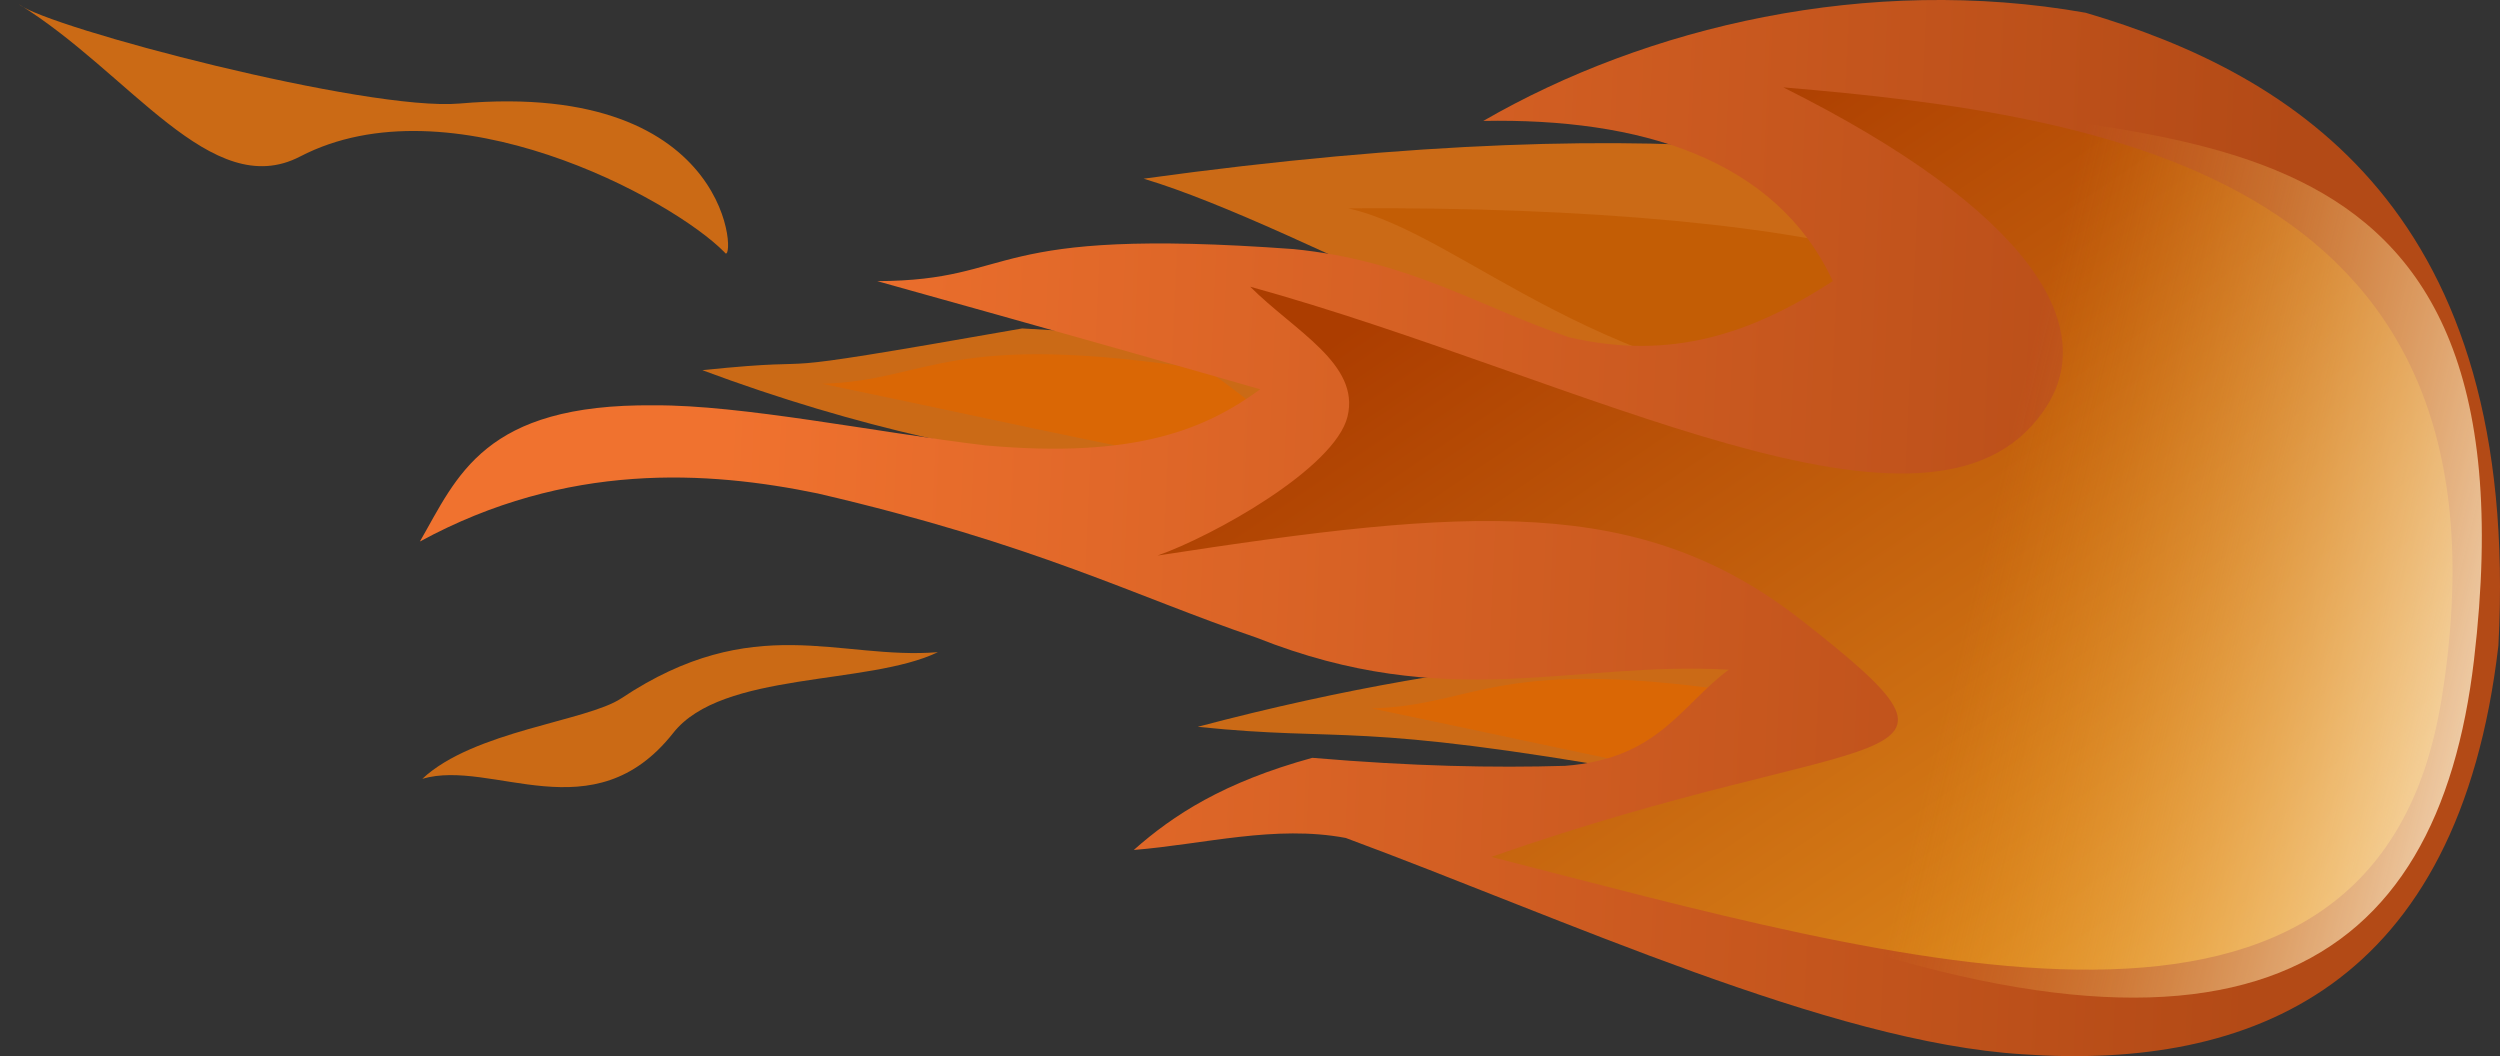 <?xml version="1.0" encoding="UTF-8" standalone="no"?>
<!-- Created with Inkscape (http://www.inkscape.org/) -->

<svg
   xmlns:dc="http://purl.org/dc/elements/1.1/"
   xmlns:cc="http://creativecommons.org/ns#"
   xmlns:rdf="http://www.w3.org/1999/02/22-rdf-syntax-ns#"
   xmlns:svg="http://www.w3.org/2000/svg"
   xmlns="http://www.w3.org/2000/svg"
   xmlns:xlink="http://www.w3.org/1999/xlink"
   xmlns:sodipodi="http://sodipodi.sourceforge.net/DTD/sodipodi-0.dtd"
   xmlns:inkscape="http://www.inkscape.org/namespaces/inkscape"
   width="499.861"
   height="211.168"
   viewBox="0 0 499.861 211.168"
   id="svg11543"
   version="1.1"
   inkscape:version="0.91 r13725"
   sodipodi:docname="FireBall.svg"
   inkscape:export-filename="C:\Users\Amaury Punel\Desktop\GIT PROJET TUTORE\warfare-of-heroes\Images\PNG\FireBall.png"
   inkscape:export-xdpi="90"
   inkscape:export-ydpi="90">
  <rect x="0" y="0" width="499.861" height="211.168" fill="#333333" stroke="none"/>
  <defs
     id="defs11545">
    <linearGradient
       inkscape:collect="always"
       id="linearGradient12179">
      <stop
         style="stop-color:#fdf5e7;stop-opacity:1"
         offset="0"
         id="stop12181" />
      <stop
         style="stop-color:#f1a626;stop-opacity:0;"
         offset="1"
         id="stop12183" />
    </linearGradient>
    <linearGradient
       inkscape:collect="always"
       id="linearGradient12152">
      <stop
         style="stop-color:#f1a626;stop-opacity:1"
         offset="0"
         id="stop12154" />
      <stop
         style="stop-color:#ac3d00;stop-opacity:1"
         offset="1"
         id="stop12156" />
    </linearGradient>
    <linearGradient
       inkscape:collect="always"
       xlink:href="#linearGradient4623"
       id="linearGradient4629"
       x1="544.506"
       y1="267.783"
       x2="553.867"
       y2="74.517"
       gradientUnits="userSpaceOnUse"
       gradientTransform="matrix(0,-1.728,1.604,0,22.839,1721.407)" />
    <linearGradient
       inkscape:collect="always"
       id="linearGradient4623">
      <stop
         style="stop-color:#b34a16;stop-opacity:1"
         offset="0"
         id="stop4625" />
      <stop
         style="stop-color:#f0722f;stop-opacity:1"
         offset="1"
         id="stop4627" />
    </linearGradient>
    <linearGradient
       inkscape:collect="always"
       xlink:href="#linearGradient12152"
       id="linearGradient12158"
       x1="475.489"
       y1="920.898"
       x2="322.893"
       y2="695.667"
       gradientUnits="userSpaceOnUse" />
    <linearGradient
       inkscape:collect="always"
       xlink:href="#linearGradient12179"
       id="linearGradient12185"
       x1="516.271"
       y1="806.768"
       x2="394.537"
       y2="777.108"
       gradientUnits="userSpaceOnUse" />
    <linearGradient
       inkscape:collect="always"
       xlink:href="#linearGradient12179"
       id="linearGradient12185-2"
       x1="516.271"
       y1="806.768"
       x2="394.537"
       y2="777.108"
       gradientUnits="userSpaceOnUse"
       gradientTransform="translate(-23.814,-312.971)" />
    <linearGradient
       inkscape:collect="always"
       xlink:href="#linearGradient12152"
       id="linearGradient12158-9"
       x1="475.489"
       y1="920.898"
       x2="322.893"
       y2="695.667"
       gradientUnits="userSpaceOnUse"
       gradientTransform="translate(-23.814,-312.971)" />
    <linearGradient
       inkscape:collect="always"
       xlink:href="#linearGradient4623"
       id="linearGradient4629-8"
       x1="544.506"
       y1="267.783"
       x2="553.867"
       y2="74.517"
       gradientUnits="userSpaceOnUse"
       gradientTransform="matrix(0,-1.728,1.604,0,-0.975,1408.436)" />
    <linearGradient
       inkscape:collect="always"
       xlink:href="#linearGradient12179"
       id="linearGradient12185-8"
       x1="516.271"
       y1="806.768"
       x2="394.537"
       y2="777.108"
       gradientUnits="userSpaceOnUse"
       gradientTransform="translate(-35.842,-625.685)" />
    <linearGradient
       inkscape:collect="always"
       xlink:href="#linearGradient12152"
       id="linearGradient12158-2"
       x1="475.489"
       y1="920.898"
       x2="322.893"
       y2="695.667"
       gradientUnits="userSpaceOnUse"
       gradientTransform="translate(-35.842,-625.685)" />
    <linearGradient
       inkscape:collect="always"
       xlink:href="#linearGradient4623"
       id="linearGradient4629-0"
       x1="544.506"
       y1="267.783"
       x2="553.867"
       y2="74.517"
       gradientUnits="userSpaceOnUse"
       gradientTransform="matrix(0,-1.728,1.604,0,-13.003,1095.723)" />
    <linearGradient
       inkscape:collect="always"
       xlink:href="#linearGradient12179"
       id="linearGradient12185-0"
       x1="516.271"
       y1="806.768"
       x2="394.537"
       y2="777.108"
       gradientUnits="userSpaceOnUse"
       gradientTransform="translate(-38.114,-903.871)" />
    <linearGradient
       inkscape:collect="always"
       xlink:href="#linearGradient12152"
       id="linearGradient12158-1"
       x1="475.489"
       y1="920.898"
       x2="322.893"
       y2="695.667"
       gradientUnits="userSpaceOnUse"
       gradientTransform="translate(-33.436,-904.722)" />
    <linearGradient
       inkscape:collect="always"
       xlink:href="#linearGradient4623"
       id="linearGradient4629-1"
       x1="544.506"
       y1="267.783"
       x2="553.867"
       y2="74.517"
       gradientUnits="userSpaceOnUse"
       gradientTransform="matrix(0,-1.728,1.604,0,-10.597,816.686)" />
  </defs>
  <sodipodi:namedview
     id="base"
     pagecolor="#ffffff"
     bordercolor="#666666"
     borderopacity="1.0"
     inkscape:pageopacity="0.0"
     inkscape:pageshadow="2"
     inkscape:zoom="0.4157158"
     inkscape:cx="52.796153"
     inkscape:cy="503.4572"
     inkscape:document-units="px"
     inkscape:current-layer="layer1"
     showgrid="false"
     units="px"
     fit-margin-top="0"
     fit-margin-left="0"
     fit-margin-right="0"
     fit-margin-bottom="0"
     inkscape:window-width="1366"
     inkscape:window-height="705"
     inkscape:window-x="-8"
     inkscape:window-y="-8"
     inkscape:window-maximized="1" />
  <g
     inkscape:label="Calque 1"
     inkscape:groupmode="layer"
     id="layer1"
     transform="translate(1.565,-666.922)">
    <path
       style="fill:#ff7d0d;fill-opacity:0.746;fill-rule:evenodd;stroke:none;stroke-width:1px;stroke-linecap:butt;stroke-linejoin:miter;stroke-opacity:1"
       d="m 237.908,812.245 c 118.322,-31.327 180.615,-5.045 89.907,9.269 -59.393,-10.446 -59.971,-6.187 -89.907,-9.269 z"
       id="path4549"
       inkscape:connector-curvature="0"
       sodipodi:nodetypes="ccc" />
    <path
       style="fill:#ff7d0d;fill-opacity:0.746;fill-rule:evenodd;stroke:none;stroke-width:1px;stroke-linecap:butt;stroke-linejoin:miter;stroke-opacity:1"
       d="m 138.863,740.935 c 125.395,46.781 202.013,-1.131 63.955,-8.342 -59.393,10.446 -34.019,5.261 -63.955,8.342 z"
       id="path4549-3"
       inkscape:connector-curvature="0"
       sodipodi:nodetypes="ccc" />
    <path
       style="fill:#ff7d0d;fill-opacity:0.746;fill-rule:evenodd;stroke:none;stroke-width:1px;stroke-linecap:butt;stroke-linejoin:miter;stroke-opacity:1"
       d="m 227.097,702.648 c 217.212,-30.012 233.16,44.592 121.014,47.609 -28.35,-2.133 -89.283,-38.115 -121.014,-47.609 z"
       id="path4549-7"
       inkscape:connector-curvature="0"
       sodipodi:nodetypes="ccc" />
    <path
       style="fill:#df6700;fill-opacity:0.79;fill-rule:evenodd;stroke:none;stroke-width:1px;stroke-linecap:butt;stroke-linejoin:miter;stroke-opacity:1"
       d="m 162.831,743.656 c 85.276,17.707 120.049,28.17 76.931,-2.781 -52.318,-8.151 -55.289,2.167 -76.931,2.781 z"
       id="path4572"
       inkscape:connector-curvature="0"
       sodipodi:nodetypes="ccc" />
    <path
       style="fill:#c25a00;fill-opacity:0.79;fill-rule:evenodd;stroke:none;stroke-width:1px;stroke-linecap:butt;stroke-linejoin:miter;stroke-opacity:1"
       d="m 267.98,708.576 c 96.123,-0.675 162.237,15.318 108.871,38.682 -58.386,-2.425 -85.583,-33.508 -108.871,-38.682 z"
       id="path4572-8"
       inkscape:connector-curvature="0"
       sodipodi:nodetypes="ccc" />
    <path
       style="fill:#df6700;fill-opacity:0.79;fill-rule:evenodd;stroke:none;stroke-width:1px;stroke-linecap:butt;stroke-linejoin:miter;stroke-opacity:1"
       d="m 272.67,808.566 c 85.276,17.707 120.049,28.17 76.931,-2.781 -52.318,-8.151 -55.289,2.167 -76.931,2.781 z"
       id="path4572-2"
       inkscape:connector-curvature="0"
       sodipodi:nodetypes="ccc" />
    <path
       style="fill:url(#linearGradient4629);fill-opacity:1;fill-rule:evenodd;stroke:none;stroke-width:1px;stroke-linecap:butt;stroke-linejoin:miter;stroke-opacity:1"
       d="m 225.132,836.868 c 14.125,-1.147 28.251,-5.056 42.376,-2.403 43.58,16.147 96.868,40.888 135.306,43.25 45.877,3.205 87.197,-13.357 95.161,-81.695 4.58,-86.598 -40.747,-114.243 -82.522,-126.547 -43.485,-7.703 -87.784,2.755 -120.438,21.625 31.046,-0.57 58.38,7.343 69.884,32.037 -16.382,10.608 -32.492,15.941 -52.784,11.213 -17.999,-6.117 -31.744,-15.289 -55.015,-17.62 -62.694,-4.587 -54.5,6.278 -83.266,6.407 35.012,9.767 57.811,16.24 76.575,21.625 -10.757,7.822 -24.652,13.953 -55.015,11.213 -22.091,-2.66 -48.657,-8.12 -66.166,-8.009 -34.118,-0.344 -39.358,14.249 -46.837,27.232 29.452,-16.014 57.596,-14.143 79.548,-9.611 43.991,10.255 63.185,20.484 87.726,28.833 38.45,15.29 63.117,4.597 94.417,6.407 -9.654,7.215 -14.098,17.798 -32.711,19.222 -14.181,0.425 -30.438,0.105 -50.554,-1.602 -17.74,4.881 -27.783,11.421 -35.685,18.421 z"
       id="path4606-2"
       inkscape:connector-curvature="0"
       sodipodi:nodetypes="cccccccccccccccccccc" />
    <path
       style="fill:url(#linearGradient12158);fill-opacity:1;fill-rule:evenodd;stroke:none;stroke-width:1px;stroke-linecap:butt;stroke-linejoin:miter;stroke-opacity:1"
       d="m 296.601,838.253 c 80.993,20.687 176.88,49.939 190.01,-31.514 16.813,-104.3 -66.506,-116.856 -131.617,-122.348 49.232,24.593 63.981,48.036 51.905,64.881 -22.516,32.166 -92.073,-6.68 -158.496,-25.026 8.864,8.867 22.017,15.445 19.464,25.953 -2.512,10.339 -26.916,23.926 -38.002,27.806 62.426,-9.612 96.431,-12.379 128.836,12.976 40.738,31.876 15.128,20.252 -62.101,47.271 z"
       id="path12150"
       inkscape:connector-curvature="0"
       sodipodi:nodetypes="cscccscsc" />
    <path
       style="fill:#ff7d0c;fill-opacity:0.745;fill-rule:evenodd;stroke:none;stroke-width:1px;stroke-linecap:butt;stroke-linejoin:miter;stroke-opacity:1"
       d="m 185.962,797.32 c -19.722,1.603 -36.766,-8.439 -63.286,9.221 -6.937,4.619 -29.504,6.484 -39.804,16.103 13.965,-4.109 34.181,11.128 50.178,-9.184 9.768,-12.403 38.905,-9.415 52.912,-16.139 z"
       id="path12160"
       inkscape:connector-curvature="0"
       sodipodi:nodetypes="cscsc" />
    <path
       style="fill:#ff7d0c;fill-opacity:0.745;fill-rule:evenodd;stroke:none;stroke-width:1px;stroke-linecap:butt;stroke-linejoin:miter;stroke-opacity:1"
       d="m 143.325,717.388 c 2.135,3.482 2.734,-34.647 -52.979,-29.765 -18.485,1.62 -82.353,-15.164 -88.154,-19.858 22.167,13.637 38.509,39.674 56.246,30.452 29.85,-15.52 74.185,8.283 84.887,19.171 z"
       id="path12160-0"
       inkscape:connector-curvature="0"
       sodipodi:nodetypes="cscsc" />
    <path
       style="fill:url(#linearGradient12185);fill-opacity:1;fill-rule:evenodd;stroke:none;stroke-width:1px;stroke-linecap:butt;stroke-linejoin:miter;stroke-opacity:1"
       d="m 342.018,846.595 c 104.779,41.586 143.822,13.861 151.081,-47.734 13.687,-116.135 -65.446,-100.992 -123.275,-114.469 8.417,26.961 29.206,33.301 17.611,93.615 -4.187,33.815 -27.438,48.566 -45.417,68.589 z"
       id="path12177"
       inkscape:connector-curvature="0"
       sodipodi:nodetypes="csccc" />
    <path
       style="fill:#ff7d0d;fill-opacity:0.746;fill-rule:evenodd;stroke:none;stroke-width:1px;stroke-linecap:butt;stroke-linejoin:miter;stroke-opacity:1"
       d="m 206.439,495.021 c 118.322,-31.327 183.167,6.011 92.459,20.325 -59.393,-10.446 -62.523,-17.244 -92.459,-20.325 z"
       id="path4549-4"
       inkscape:connector-curvature="0"
       sodipodi:nodetypes="ccc" />
    <path
       style="fill:#ff7d0d;fill-opacity:0.746;fill-rule:evenodd;stroke:none;stroke-width:1px;stroke-linecap:butt;stroke-linejoin:miter;stroke-opacity:1"
       d="m 115.049,427.964 c 125.395,46.781 202.013,-1.131 63.955,-8.342 -59.393,10.446 -34.019,5.261 -63.955,8.342 z"
       id="path4549-3-5"
       inkscape:connector-curvature="0"
       sodipodi:nodetypes="ccc" />
    <path
       style="fill:#ff7d0d;fill-opacity:0.746;fill-rule:evenodd;stroke:none;stroke-width:1px;stroke-linecap:butt;stroke-linejoin:miter;stroke-opacity:1"
       d="m 212.638,380.322 c 243.194,-6.917 223.805,53.947 111.659,56.964 -28.35,-2.133 -79.928,-47.47 -111.659,-56.964 z"
       id="path4549-7-3"
       inkscape:connector-curvature="0"
       sodipodi:nodetypes="ccc" />
    <path
       style="fill:#df6700;fill-opacity:0.79;fill-rule:evenodd;stroke:none;stroke-width:1px;stroke-linecap:butt;stroke-linejoin:miter;stroke-opacity:1"
       d="m 139.016,430.685 c 85.276,17.707 120.049,28.17 76.931,-2.781 -52.318,-8.151 -55.289,2.167 -76.931,2.781 z"
       id="path4572-5"
       inkscape:connector-curvature="0"
       sodipodi:nodetypes="ccc" />
    <path
       style="fill:#c25a00;fill-opacity:0.79;fill-rule:evenodd;stroke:none;stroke-width:1px;stroke-linecap:butt;stroke-linejoin:miter;stroke-opacity:1"
       d="m 247.268,387.351 c 95.374,11.99 158.807,36.551 102.829,52.683 -57.558,-10.093 -80.424,-44.487 -102.829,-52.683 z"
       id="path4572-8-6"
       inkscape:connector-curvature="0"
       sodipodi:nodetypes="ccc" />
    <path
       style="fill:#df6700;fill-opacity:0.79;fill-rule:evenodd;stroke:none;stroke-width:1px;stroke-linecap:butt;stroke-linejoin:miter;stroke-opacity:1"
       d="m 251.407,499.847 c 85.276,17.707 117.498,23.918 74.379,-7.033 -52.318,-8.151 -52.738,6.419 -74.379,7.033 z"
       id="path4572-2-6"
       inkscape:connector-curvature="0"
       sodipodi:nodetypes="ccc" />
    <path
       style="fill:url(#linearGradient4629-8);fill-opacity:1;fill-rule:evenodd;stroke:none;stroke-width:1px;stroke-linecap:butt;stroke-linejoin:miter;stroke-opacity:1"
       d="m 187.71,527.299 c 14.125,-1.147 41.008,-3.355 55.133,-0.702 43.58,16.147 107.924,27.281 146.363,29.643 45.877,3.205 76.991,-4.853 84.955,-73.19 4.58,-86.598 -50.166,-105.242 -93.578,-108.687 -96.106,-7.626 -129.162,1.315 -152.755,2.064 38.922,21.089 102.003,9.73 113.257,33.738 -16.382,10.608 -32.492,15.941 -52.784,11.213 -17.999,-6.117 -31.744,-15.289 -55.015,-17.62 -55.427,0.258 -27.285,-4.778 -65.406,-4.649 18.184,18.029 32.921,21.859 51.911,27.153 -10.757,7.822 -17.848,19.481 -48.211,16.741 -22.091,-2.66 -29.521,-1.316 -47.031,-1.206 -34.118,-0.344 -72.527,-22.747 -80.005,-9.764 30.404,-0.163 70.612,33.206 94.857,27.809 54.391,-12.106 61.911,13.253 86.451,21.604 38.45,15.29 63.117,4.597 94.417,6.407 -9.654,7.215 -14.098,17.798 -32.711,19.222 -14.181,0.425 -20.559,-1.343 -40.348,2.65 -23.84,4.81 -51.598,10.573 -59.498,17.571 z"
       id="path4606-2-6"
       inkscape:connector-curvature="0"
       sodipodi:nodetypes="ccccscccccccccscccsc" />
    <path
       style="fill:url(#linearGradient12158-9);fill-opacity:1;fill-rule:evenodd;stroke:none;stroke-width:1px;stroke-linecap:butt;stroke-linejoin:miter;stroke-opacity:1"
       d="m 264.282,522.731 c 80.993,20.687 185.384,52.491 198.515,-28.962 16.813,-104.3 -97.158,-110.198 -162.269,-115.69 49.232,24.593 94.633,41.378 82.557,58.224 -22.516,32.166 -98.876,-2.428 -165.3,-20.773 8.864,8.867 44.129,16.295 41.577,26.803 -2.512,10.339 -48.603,9.468 -59.689,13.348 79.682,0.142 134.05,28.6 128.411,31.687 0,0 13.427,8.345 -63.802,35.364 z"
       id="path12150-6"
       inkscape:connector-curvature="0"
       sodipodi:nodetypes="cscccscsc" />
    <path
       style="fill:#ff7d0c;fill-opacity:0.745;fill-rule:evenodd;stroke:none;stroke-width:1px;stroke-linecap:butt;stroke-linejoin:miter;stroke-opacity:1"
       d="m 163.161,487.922 c -16.206,-3.339 -17.734,5.606 -55.681,-0.604 -9.802,-1.604 -31.626,3.824 -42.307,15.367 14.522,-3.793 26.145,-6.285 38.794,-5.006 12.63,1.277 44.435,4.148 59.194,-9.757 z"
       id="path12160-7"
       inkscape:connector-curvature="0"
       sodipodi:nodetypes="cscsc" />
    <path
       style="fill:#ff7d0c;fill-opacity:0.745;fill-rule:evenodd;stroke:none;stroke-width:1px;stroke-linecap:butt;stroke-linejoin:miter;stroke-opacity:1"
       d="m 166.789,395.499 c 0,0 -16.668,-10.953 -70.236,-27.023 -21.135,-6.34 -82.268,1.25 -86.82,2.055 23.033,12.117 52.151,17.996 71.073,11.543 27.355,-9.329 72.927,12.98 85.983,13.425 z"
       id="path12160-0-1"
       inkscape:connector-curvature="0"
       sodipodi:nodetypes="cscsc" />
    <path
       style="fill:url(#linearGradient12185-2);fill-opacity:1;fill-rule:evenodd;stroke:none;stroke-width:1px;stroke-linecap:butt;stroke-linejoin:miter;stroke-opacity:1"
       d="m 288.135,520.394 c 104.779,41.586 169.638,33.045 176.897,-28.551 13.687,-116.135 -90.06,-100.931 -147.888,-114.409 8.417,26.961 58.072,27.287 46.477,87.601 -4.187,33.815 -57.506,35.336 -75.486,55.359 z"
       id="path12177-6"
       inkscape:connector-curvature="0"
       sodipodi:nodetypes="csccc" />
    <path
       style="fill:#ff7d0d;fill-opacity:0.746;fill-rule:evenodd;stroke:none;stroke-width:1px;stroke-linecap:butt;stroke-linejoin:miter;stroke-opacity:1"
       d="m 196.237,183.458 c 137.659,-38.373 204.193,9.665 100.008,23.605 -65.466,-22.49 -66.708,-15.753 -100.008,-23.605 z"
       id="path4549-8"
       inkscape:connector-curvature="0"
       sodipodi:nodetypes="ccc" />
    <path
       style="fill:#ff7d0d;fill-opacity:0.746;fill-rule:evenodd;stroke:none;stroke-width:1px;stroke-linecap:butt;stroke-linejoin:miter;stroke-opacity:1"
       d="m 124.069,115.25 c 125.395,46.781 202.013,-1.131 63.955,-8.342 -59.393,10.446 -34.019,5.261 -63.955,8.342 z"
       id="path4549-3-0"
       inkscape:connector-curvature="0"
       sodipodi:nodetypes="ccc" />
    <path
       style="fill:#ff7d0d;fill-opacity:0.746;fill-rule:evenodd;stroke:none;stroke-width:1px;stroke-linecap:butt;stroke-linejoin:miter;stroke-opacity:1"
       d="M 208.72,82.387 C 423.323,37.364 444.414,110.68 332.748,121.478 304.318,121.318 241.033,89.654 208.72,82.387 Z"
       id="path4549-7-6"
       inkscape:connector-curvature="0"
       sodipodi:nodetypes="ccc" />
    <path
       style="fill:#df6700;fill-opacity:0.79;fill-rule:evenodd;stroke:none;stroke-width:1px;stroke-linecap:butt;stroke-linejoin:miter;stroke-opacity:1"
       d="m 148.037,117.971 c 85.276,17.707 120.049,28.17 76.931,-2.781 -52.318,-8.151 -55.289,2.167 -76.931,2.781 z"
       id="path4572-7"
       inkscape:connector-curvature="0"
       sodipodi:nodetypes="ccc" />
    <path
       style="fill:#c25a00;fill-opacity:0.79;fill-rule:evenodd;stroke:none;stroke-width:1px;stroke-linecap:butt;stroke-linejoin:miter;stroke-opacity:1"
       d="M 249.916,85.461 C 345.759,78.112 412.825,89.476 361.21,116.489 302.797,118.125 273.507,89.006 249.916,85.461 Z"
       id="path4572-8-0"
       inkscape:connector-curvature="0"
       sodipodi:nodetypes="ccc" />
    <path
       style="fill:#df6700;fill-opacity:0.79;fill-rule:evenodd;stroke:none;stroke-width:1px;stroke-linecap:butt;stroke-linejoin:miter;stroke-opacity:1"
       d="m 235.913,180.997 c 93.618,36.613 131.343,56.715 87.061,3.109 -57.813,-18.135 -62.593,-1.965 -87.061,-3.109 z"
       id="path4572-2-7"
       inkscape:connector-curvature="0"
       sodipodi:nodetypes="ccc" />
    <path
       style="fill:url(#linearGradient4629-0);fill-opacity:1;fill-rule:evenodd;stroke:none;stroke-width:1px;stroke-linecap:butt;stroke-linejoin:miter;stroke-opacity:1"
       d="m 169.445,170.891 c 0,0 36.82,26.549 62.221,37.889 43.58,16.147 111.902,36.679 150.341,39.041 45.877,3.205 72.162,-9.148 80.126,-77.485 4.58,-86.598 -49.768,-107.628 -91.543,-119.932 -43.485,-7.703 -96.804,5.762 -129.458,24.632 31.046,-0.57 76.421,-2.279 87.925,22.415 -16.382,10.608 -32.492,15.941 -52.784,11.213 -17.999,-6.117 -31.744,-15.289 -55.015,-17.62 -62.694,-4.587 -54.5,6.278 -83.266,6.407 35.012,9.767 57.811,16.24 76.575,21.625 -31.704,16.155 -25.362,8.722 -57.033,17.421 -12.34,5.284 -76.156,-7.146 -89.533,-17.466 5.815,14.227 82.105,35.602 89.745,33.316 49.788,-14.898 72.749,-5.072 94.565,16.386 38.45,15.29 2.937,3.963 31.874,16.029 11.124,4.639 9.957,8.177 -8.657,9.6 -14.181,0.425 -24.424,6.118 -44.54,4.412 -3.872,1.333 -61.544,-27.884 -61.544,-27.884 z"
       id="path4606-2-0"
       inkscape:connector-curvature="0"
       sodipodi:nodetypes="cccccccccccccscsccc" />
    <path
       style="fill:url(#linearGradient12158-2);fill-opacity:1;fill-rule:evenodd;stroke:none;stroke-width:1px;stroke-linecap:butt;stroke-linejoin:miter;stroke-opacity:1"
       d="m 235.502,207.757 c 80.993,20.687 196.999,57.149 213.464,-23.696 C 472.481,68.589 368.112,64.257 300.51,62.916 c 49.232,24.593 82.623,43.827 70.548,60.672 -22.516,32.166 -92.073,-6.68 -158.496,-25.026 8.864,8.867 22.017,15.445 19.464,25.953 -2.512,10.339 -24.51,12.5 -35.597,16.38 62.426,-9.612 93.966,-0.876 126.431,24.402 41.459,32.282 12.119,27.955 -87.358,42.46 z"
       id="path12150-1"
       inkscape:connector-curvature="0"
       sodipodi:nodetypes="cscccscsc" />
    <path
       style="fill:#ff7d0c;fill-opacity:0.745;fill-rule:evenodd;stroke:none;stroke-width:1px;stroke-linecap:butt;stroke-linejoin:miter;stroke-opacity:1"
       d="m 133.679,174.034 c -19.396,0.283 -3.181,-17.573 -46.572,-1.449 -14.996,5.573 -50.598,-10.386 -57.778,4.122 14.079,-3.7 33.993,2.946 59.694,5.766 13.448,1.475 31.097,0.484 44.656,-8.439 z"
       id="path12160-8"
       inkscape:connector-curvature="0"
       sodipodi:nodetypes="cscsc" />
    <path
       style="fill:#ff7d0c;fill-opacity:0.745;fill-rule:evenodd;stroke:none;stroke-width:1px;stroke-linecap:butt;stroke-linejoin:miter;stroke-opacity:1"
       d="M 115.37,78.813 C 116.976,82.569 109.68,57.872 53.85,54.597 35.326,53.51 8.358,48.488 3.301,43 23.249,59.717 28.168,59.873 47.742,63.933 86.52,71.977 109.571,75.228 115.37,78.813 Z"
       id="path12160-0-5"
       inkscape:connector-curvature="0"
       sodipodi:nodetypes="cscsc" />
    <path
       style="fill:url(#linearGradient12185-8);fill-opacity:1;fill-rule:evenodd;stroke:none;stroke-width:1px;stroke-linecap:butt;stroke-linejoin:miter;stroke-opacity:1"
       d="m 278.513,217.302 c 104.779,41.586 171.485,17.47 178.744,-44.126 C 470.945,57.042 377.98,63.765 320.151,50.287 c 8.417,26.961 43.037,41.72 31.442,102.034 -4.187,33.815 -55.101,44.958 -73.08,64.981 z"
       id="path12177-4"
       inkscape:connector-curvature="0"
       sodipodi:nodetypes="csccc" />
    <path
       style="fill:#ff7d0d;fill-opacity:0.746;fill-rule:evenodd;stroke:none;stroke-width:1px;stroke-linecap:butt;stroke-linejoin:miter;stroke-opacity:1"
       d="m 204.472,-92.477 c 118.322,-31.327 180.615,-5.045 89.907,9.269 -59.393,-10.446 -59.971,-6.187 -89.907,-9.269 z"
       id="path4549-6"
       inkscape:connector-curvature="0"
       sodipodi:nodetypes="ccc" />
    <path
       style="fill:#ff7d0d;fill-opacity:0.746;fill-rule:evenodd;stroke:none;stroke-width:1px;stroke-linecap:butt;stroke-linejoin:miter;stroke-opacity:1"
       d="m 105.427,-163.786 c 125.395,46.781 202.013,-1.131 63.955,-8.342 -59.393,10.446 -34.019,5.261 -63.955,8.342 z"
       id="path4549-3-09"
       inkscape:connector-curvature="0"
       sodipodi:nodetypes="ccc" />
    <path
       style="fill:#ff7d0d;fill-opacity:0.746;fill-rule:evenodd;stroke:none;stroke-width:1px;stroke-linecap:butt;stroke-linejoin:miter;stroke-opacity:1"
       d="m 193.661,-202.073 c 217.212,-30.012 233.16,44.592 121.014,47.609 -28.35,-2.133 -89.283,-38.115 -121.014,-47.609 z"
       id="path4549-7-68"
       inkscape:connector-curvature="0"
       sodipodi:nodetypes="ccc" />
    <path
       style="fill:#df6700;fill-opacity:0.79;fill-rule:evenodd;stroke:none;stroke-width:1px;stroke-linecap:butt;stroke-linejoin:miter;stroke-opacity:1"
       d="m 129.394,-161.066 c 85.276,17.707 120.049,28.17 76.931,-2.781 -52.318,-8.151 -55.289,2.167 -76.931,2.781 z"
       id="path4572-1"
       inkscape:connector-curvature="0"
       sodipodi:nodetypes="ccc" />
    <path
       style="fill:#c25a00;fill-opacity:0.79;fill-rule:evenodd;stroke:none;stroke-width:1px;stroke-linecap:butt;stroke-linejoin:miter;stroke-opacity:1"
       d="m 234.543,-196.146 c 96.123,-0.675 162.237,15.318 108.871,38.682 -58.386,-2.425 -85.583,-33.508 -108.871,-38.682 z"
       id="path4572-8-3"
       inkscape:connector-curvature="0"
       sodipodi:nodetypes="ccc" />
    <path
       style="fill:#df6700;fill-opacity:0.79;fill-rule:evenodd;stroke:none;stroke-width:1px;stroke-linecap:butt;stroke-linejoin:miter;stroke-opacity:1"
       d="m 239.233,-96.156 c 85.276,17.707 120.049,28.17 76.931,-2.781 -52.318,-8.151 -55.289,2.167 -76.931,2.781 z"
       id="path4572-2-8"
       inkscape:connector-curvature="0"
       sodipodi:nodetypes="ccc" />
    <path
       style="fill:url(#linearGradient4629-1);fill-opacity:1;fill-rule:evenodd;stroke:none;stroke-width:1px;stroke-linecap:butt;stroke-linejoin:miter;stroke-opacity:1"
       d="m 147.194,-69.056 c 14.125,-1.147 60.124,0.958 74.249,3.611 43.58,16.147 117.916,30.665 156.355,33.027 45.877,3.205 78.777,-7.945 86.741,-76.282 4.58,-83.261 -25.559,-99.357 -70.391,-107.965 -107.112,-20.566 -136.209,3.753 -160.231,-14.998 25.898,20.023 85.473,27.664 97.547,50.078 -16.382,10.608 -32.492,15.941 -52.784,11.213 -17.999,-6.117 -31.744,-15.289 -55.015,-17.62 -62.694,-4.587 -54.5,6.278 -83.266,6.407 35.012,9.767 57.811,16.24 76.575,21.625 -10.757,7.822 -24.652,13.953 -55.015,11.213 -22.091,-2.66 -48.657,-8.12 -66.166,-8.009 -34.118,-0.344 -39.358,14.249 -46.837,27.232 29.452,-16.014 57.596,-14.143 79.548,-9.611 43.991,10.255 63.185,20.484 87.726,28.833 38.45,15.29 63.117,4.597 94.417,6.407 -9.654,7.215 -14.098,17.798 -32.711,19.222 -14.181,0.425 -38.254,2.725 -58.372,4.412 -18.335,1.538 -64.467,4.204 -72.369,11.205 z"
       id="path4606-2-7"
       inkscape:connector-curvature="0"
       sodipodi:nodetypes="ccccscccccccccccccsc" />
    <path
       style="fill:url(#linearGradient12158-1);fill-opacity:1;fill-rule:evenodd;stroke:none;stroke-width:1px;stroke-linecap:butt;stroke-linejoin:miter;stroke-opacity:1"
       d="m 255.347,-72.482 c 80.993,20.687 184.698,55.953 197.828,-25.5 16.813,-104.3 -101.987,-114.45 -167.098,-119.942 49.232,24.593 74.204,22.177 62.129,39.022 -22.516,32.166 -47.571,23.99 -113.995,5.644 8.864,8.867 33.443,13.039 30.891,23.547 -2.512,10.339 -68.41,15.507 -79.497,19.387 66.78,-4.489 127.905,15.522 139.661,16.585 51.517,4.657 7.31,14.238 -69.919,41.257 z"
       id="path12150-9"
       inkscape:connector-curvature="0"
       sodipodi:nodetypes="cscccscsc" />
    <path
       style="fill:#ff7d0c;fill-opacity:0.745;fill-rule:evenodd;stroke:none;stroke-width:1px;stroke-linecap:butt;stroke-linejoin:miter;stroke-opacity:1"
       d="m 147.892,-111.073 c -19.763,7.509 -13.211,17.789 -47.041,12.357 -8.85,-1.421 -43.809,9.266 -58.239,4.392 15.386,-2.338 14.059,-12.624 42.041,-10.163 25.184,2.215 46.589,-6.848 63.239,-6.586 z"
       id="path12160-3"
       inkscape:connector-curvature="0"
       sodipodi:nodetypes="cscsc" />
    <path
       style="fill:#ff7d0c;fill-opacity:0.745;fill-rule:evenodd;stroke:none;stroke-width:1px;stroke-linecap:butt;stroke-linejoin:miter;stroke-opacity:1"
       d="m 148.245,-211.555 c 3.573,-1.979 -35.225,36.007 -79.903,2.367 -3.7,-2.786 -60.007,-29.909 -67.368,-28.681 26.009,-0.953 53.788,10.198 72.454,17.354 32.941,12.629 60.704,12.563 74.816,8.96 z"
       id="path12160-0-2"
       inkscape:connector-curvature="0"
       sodipodi:nodetypes="cscsc" />
    <path
       style="fill:url(#linearGradient12185-0);fill-opacity:1;fill-rule:evenodd;stroke:none;stroke-width:1px;stroke-linecap:butt;stroke-linejoin:miter;stroke-opacity:1"
       d="m 303.904,-57.276 c 104.779,41.586 143.822,13.861 151.081,-47.734 13.687,-116.134 -65.446,-100.992 -123.275,-114.469 8.417,26.961 29.206,33.301 17.611,93.615 -4.187,33.815 -27.438,48.566 -45.417,68.589 z"
       id="path12177-5"
       inkscape:connector-curvature="0"
       sodipodi:nodetypes="csccc" />
  </g>
</svg>
